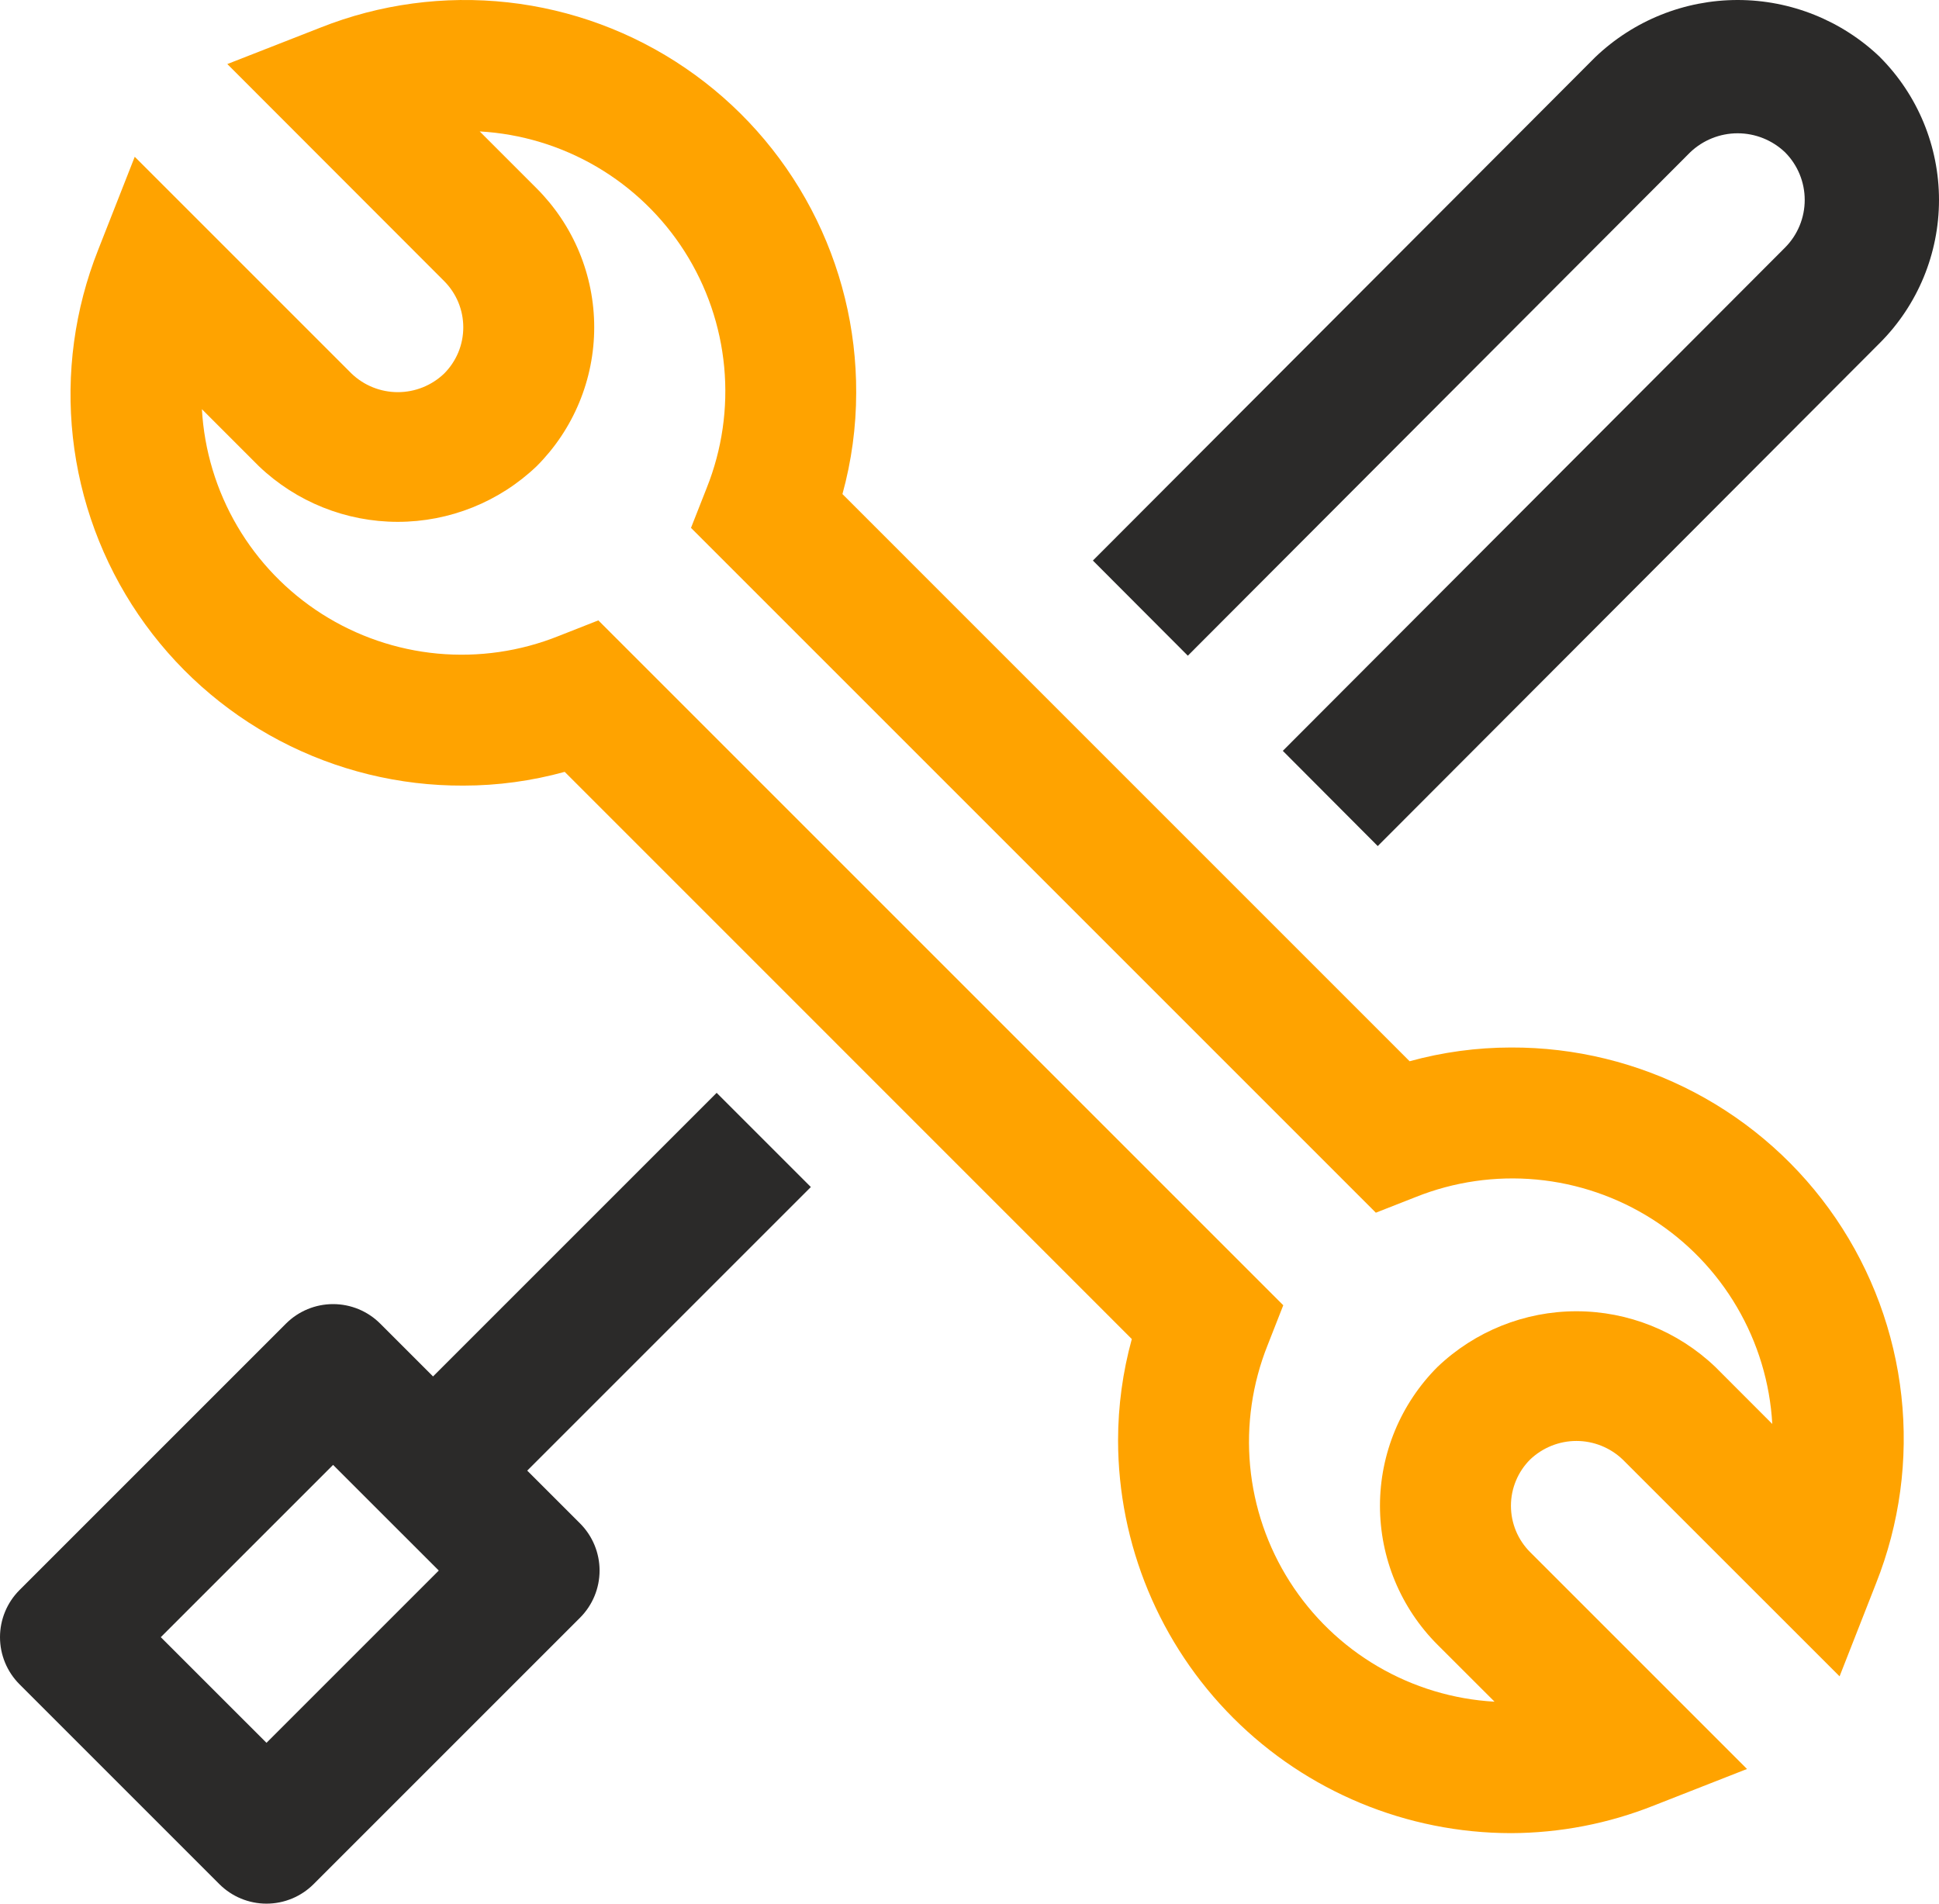 <svg width="55" height="54" viewBox="0 0 55 54" fill="none" xmlns="http://www.w3.org/2000/svg">
<path d="M14.955 41.717L23 33.672L20.328 31L12.283 39.045L10.784 37.546C10.43 37.192 9.95 36.993 9.448 36.993C8.947 36.993 8.467 37.192 8.112 37.546L0.553 45.105C0.199 45.46 0 45.94 0 46.441C0 46.942 0.199 47.423 0.553 47.777L6.223 53.447C6.577 53.801 7.058 54 7.559 54C8.06 54 8.54 53.801 8.895 53.447L16.454 45.888C16.808 45.533 17.007 45.053 17.007 44.551C17.007 44.05 16.808 43.57 16.454 43.215L14.955 41.717ZM7.559 49.438L4.561 46.441L9.448 41.554L12.446 44.551L7.559 49.438Z" fill="#2B2A29"/>
<path d="M42.857 52C39.903 51.997 37.071 50.822 34.982 48.733C32.893 46.644 31.718 43.811 31.714 40.857C31.715 39.886 31.846 38.92 32.104 37.984L16.018 21.895C15.081 22.153 14.114 22.285 13.143 22.285C11.327 22.293 9.538 21.854 7.931 21.009C6.324 20.164 4.949 18.937 3.927 17.437C2.905 15.937 2.266 14.208 2.067 12.404C1.868 10.599 2.115 8.773 2.785 7.086L3.822 4.447L9.973 10.598C10.326 10.936 10.796 11.124 11.285 11.124C11.773 11.124 12.243 10.936 12.597 10.598C12.769 10.426 12.906 10.221 13 9.996C13.093 9.771 13.141 9.529 13.141 9.285C13.141 9.041 13.093 8.8 13 8.574C12.906 8.349 12.769 8.144 12.597 7.972L6.448 1.817L9.09 0.783C10.777 0.113 12.603 -0.132 14.407 0.067C16.211 0.267 17.939 0.906 19.438 1.929C20.938 2.951 22.164 4.326 23.009 5.932C23.854 7.538 24.293 9.327 24.286 11.142C24.285 12.113 24.154 13.079 23.896 14.015L39.984 30.104C40.92 29.846 41.886 29.715 42.857 29.714C44.673 29.707 46.462 30.145 48.069 30.99C49.676 31.836 51.051 33.062 52.073 34.562C53.095 36.063 53.734 37.791 53.933 39.596C54.132 41.4 53.885 43.226 53.215 44.913L52.18 47.552L46.027 41.401C45.674 41.064 45.204 40.875 44.715 40.875C44.227 40.875 43.757 41.064 43.403 41.401C43.23 41.573 43.093 41.778 43 42.003C42.906 42.228 42.858 42.47 42.858 42.714C42.858 42.958 42.906 43.199 42.999 43.425C43.092 43.65 43.229 43.855 43.401 44.027L49.554 50.18L46.913 51.216C45.623 51.73 44.246 51.996 42.857 52ZM16.972 17.598L36.4 37.026L35.956 38.158C35.521 39.246 35.351 40.421 35.46 41.587C35.569 42.753 35.954 43.877 36.583 44.864C37.212 45.852 38.066 46.677 39.077 47.269C40.087 47.861 41.224 48.205 42.393 48.271L40.775 46.655C40.258 46.138 39.847 45.523 39.567 44.847C39.287 44.171 39.143 43.447 39.143 42.715C39.143 41.983 39.287 41.259 39.567 40.583C39.847 39.907 40.258 39.292 40.775 38.775C41.837 37.762 43.248 37.196 44.715 37.196C46.183 37.196 47.594 37.762 48.655 38.775L50.271 40.393C50.205 39.223 49.861 38.087 49.268 37.076C48.676 36.066 47.852 35.211 46.864 34.582C45.875 33.954 44.752 33.569 43.586 33.46C42.42 33.351 41.244 33.521 40.157 33.956L39.026 34.4L19.6 14.974L20.046 13.841C20.481 12.753 20.651 11.578 20.542 10.412C20.433 9.246 20.048 8.122 19.419 7.134C18.79 6.146 17.934 5.322 16.924 4.73C15.913 4.138 14.776 3.794 13.607 3.728L15.223 5.344C15.74 5.862 16.151 6.476 16.431 7.152C16.711 7.828 16.855 8.552 16.855 9.284C16.855 10.016 16.711 10.741 16.431 11.416C16.151 12.093 15.74 12.707 15.223 13.224C14.161 14.238 12.75 14.803 11.283 14.803C9.815 14.803 8.404 14.238 7.343 13.224L5.727 11.607C5.793 12.776 6.137 13.913 6.729 14.923C7.321 15.933 8.145 16.788 9.133 17.417C10.121 18.046 11.245 18.431 12.411 18.54C13.577 18.648 14.752 18.479 15.839 18.044L16.972 17.598Z" fill="#FFA300"/>
<path d="M53.33 1.623C52.242 0.581 50.794 6.65068e-09 49.289 6.65068e-09C47.784 6.65068e-09 46.337 0.581 45.248 1.623L31 15.901L33.693 18.6L47.941 4.322C48.304 3.975 48.787 3.781 49.288 3.781C49.79 3.781 50.272 3.975 50.635 4.322C50.991 4.68 51.191 5.166 51.191 5.671C51.191 6.177 50.991 6.663 50.635 7.021L36.387 21.299L39.08 24L53.328 9.722C54.399 8.647 55 7.191 55 5.672C55 4.154 54.399 2.698 53.328 1.623H53.33Z" fill="#2B2A29"/>
</svg>
